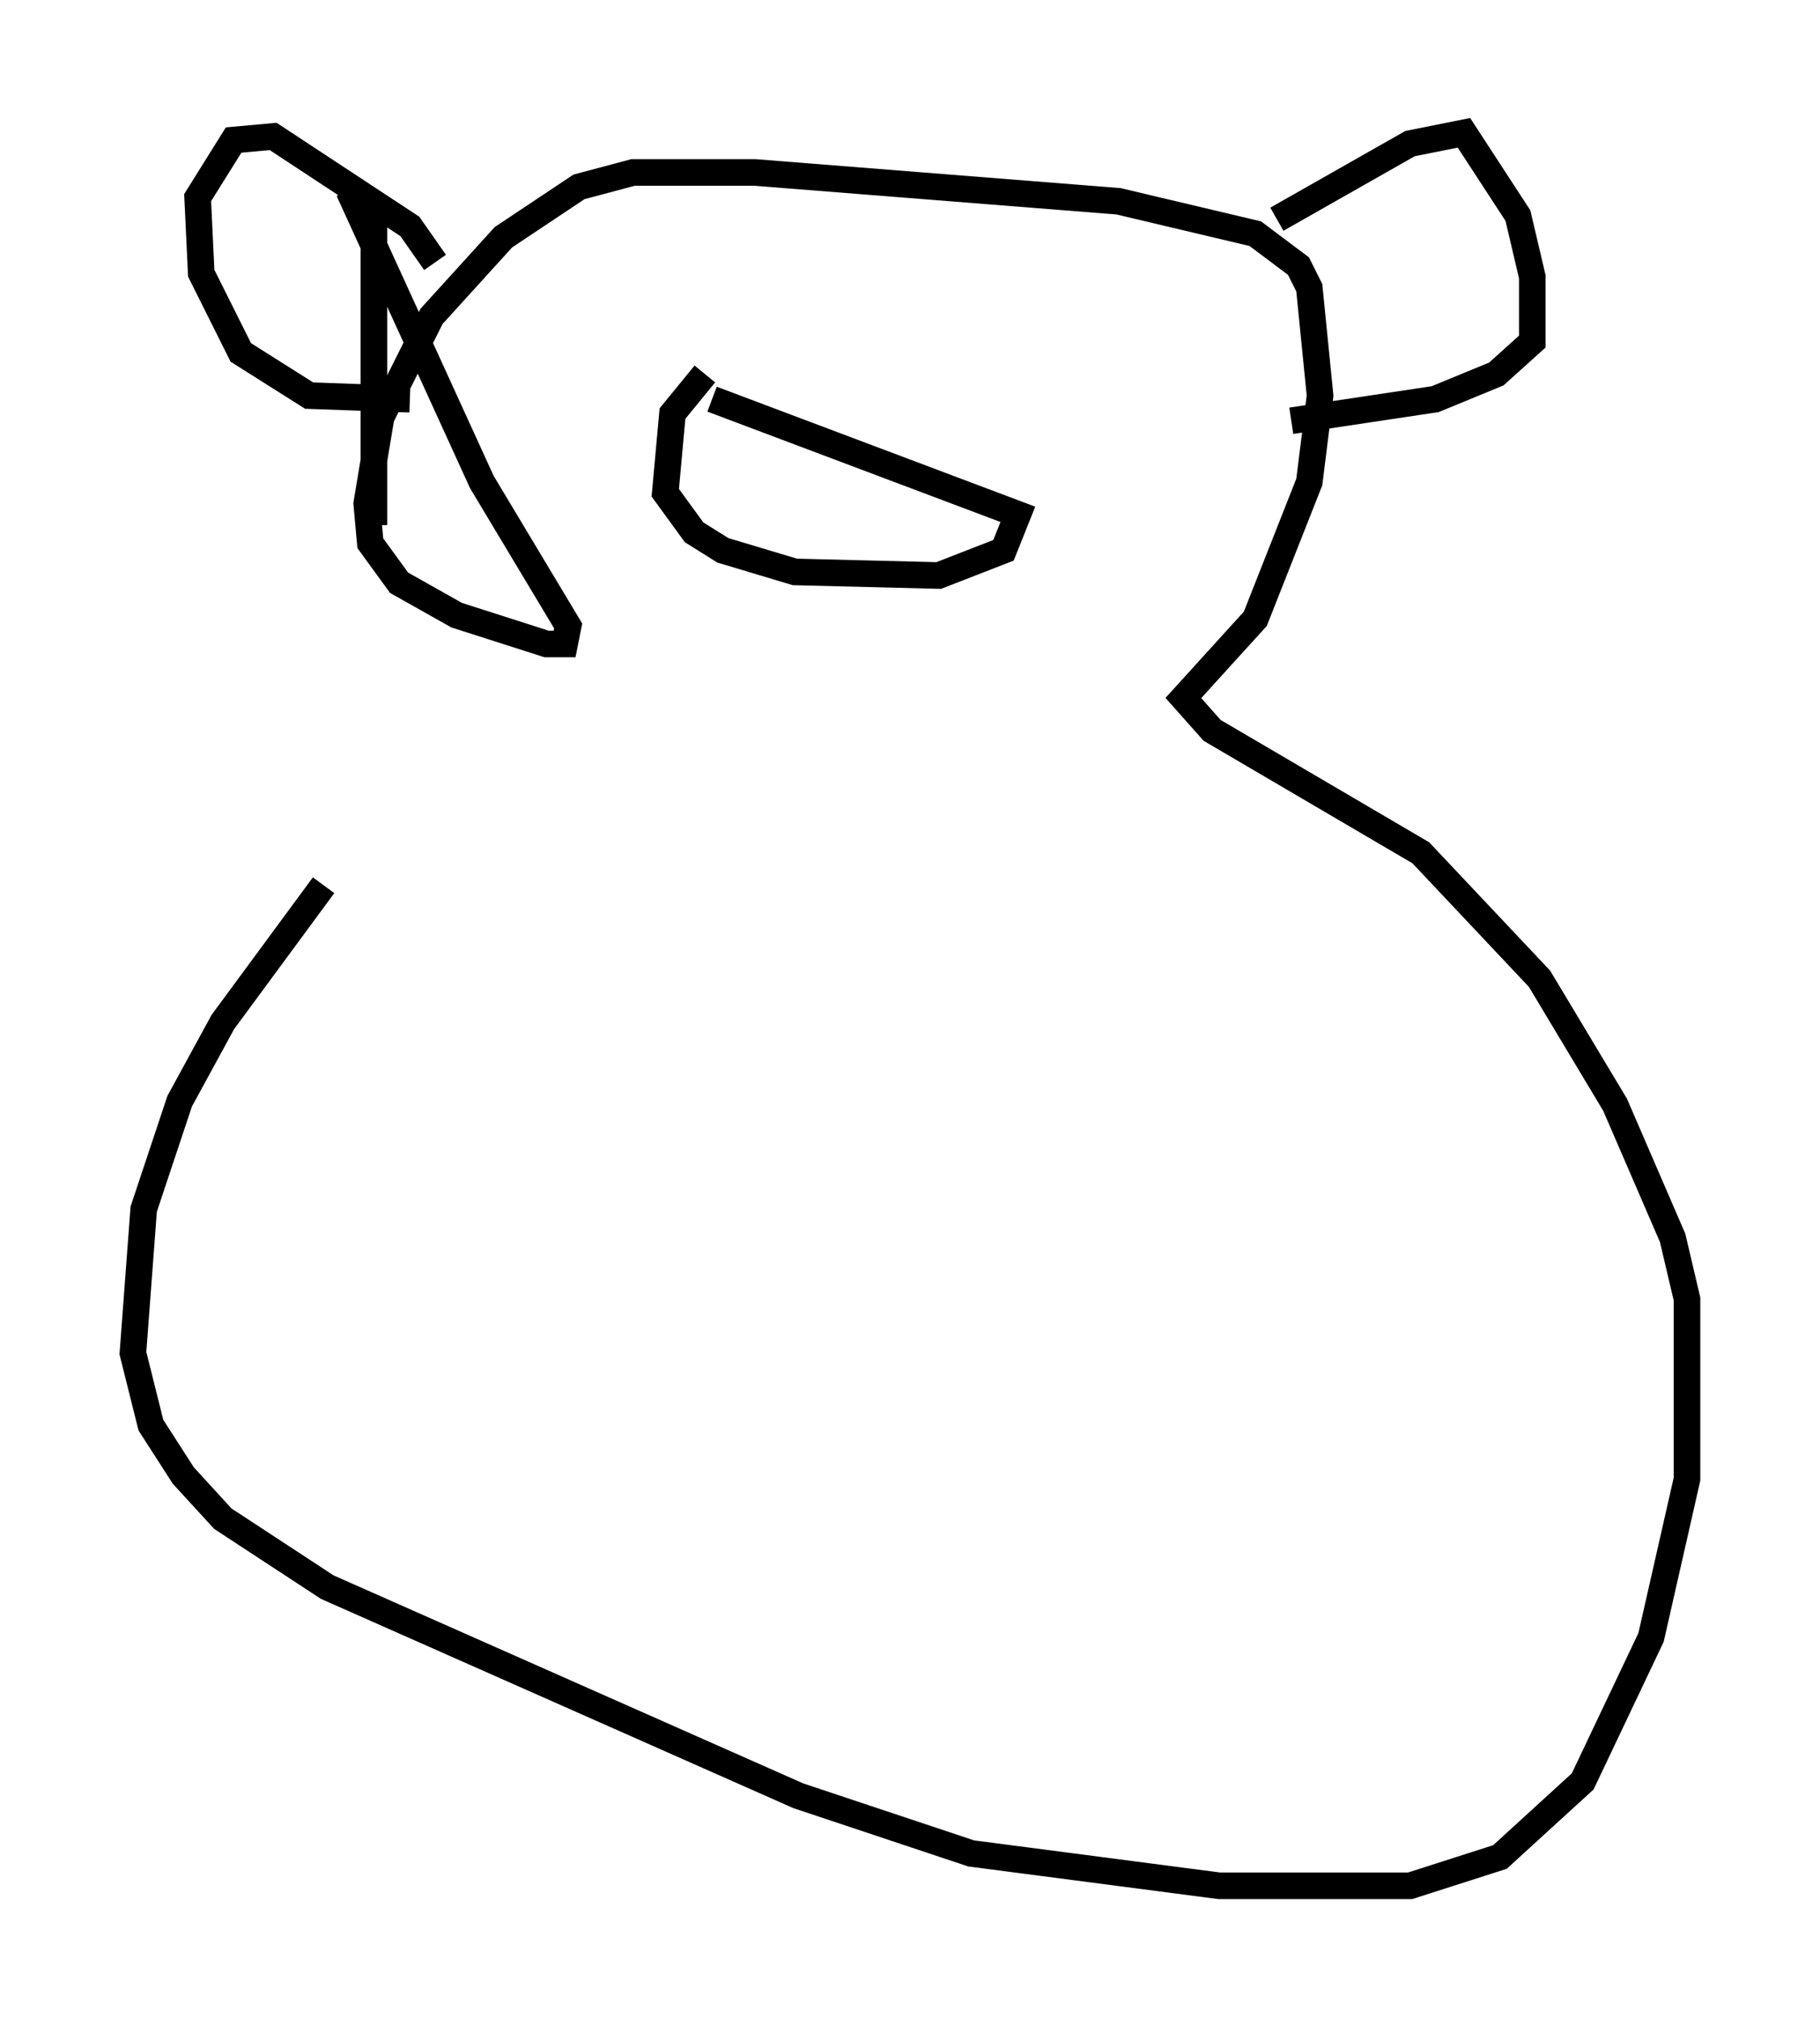<?xml version="1.0" encoding="utf-8" ?>
<svg baseProfile="full" height="75.899" version="1.1" width="68.457" xmlns="http://www.w3.org/2000/svg" xmlns:ev="http://www.w3.org/2001/xml-events" xmlns:xlink="http://www.w3.org/1999/xlink"><defs /><rect fill="white" height="75.899" width="68.457" x="0" y="0" /><path d="M21.373, 26.109 m-9.202, 7.172 l-3.789, 5.142 -1.624, 2.977 l-1.353, 4.059 -0.406, 5.413 l0.677, 2.706 1.218, 1.894 l1.488, 1.624 3.924, 2.571 l17.726, 7.848 6.495, 2.165 l9.337, 1.218 7.172, 0.0 l3.383, -1.083 3.112, -2.842 l2.571, -5.413 1.353, -5.954 l0.0, -6.766 -0.541, -2.3 l-2.165, -5.007 -2.842, -4.736 l-4.465, -4.736 -7.848, -4.601 l-1.083, -1.218 2.706, -2.977 l2.03, -5.142 0.406, -3.248 l-0.406, -4.059 -0.406, -0.812 l-1.624, -1.218 -5.142, -1.218 l-13.667, -1.083 -4.601, 0.0 l-2.03, 0.541 -2.842, 1.894 l-2.706, 2.977 -1.894, 3.789 l-0.541, 3.248 0.135, 1.488 l1.083, 1.488 2.165, 1.218 l3.383, 1.083 0.677, 0.0 l0.135, -0.677 -3.248, -5.413 l-5.007, -10.961 m0.947, 0.406 l0.0, 12.178 m2.3, -9.878 l-0.947, -1.353 -5.142, -3.383 l-1.488, 0.135 -1.353, 2.165 l0.135, 2.842 1.488, 2.977 l2.571, 1.624 3.789, 0.135 m32.611, -6.766 l5.007, -2.842 2.03, -0.406 l2.03, 3.112 0.541, 2.3 l0.0, 2.436 -1.353, 1.218 l-2.3, 0.947 -5.413, 0.812 m-22.057, -1.759 l-1.218, 1.488 -0.271, 2.977 l1.083, 1.488 1.083, 0.677 l2.706, 0.812 5.413, 0.135 l2.436, -0.947 0.541, -1.353 l-11.502, -4.33 m-6.36, -3.248 " fill="none" stroke="black" stroke-width="1" /></svg>